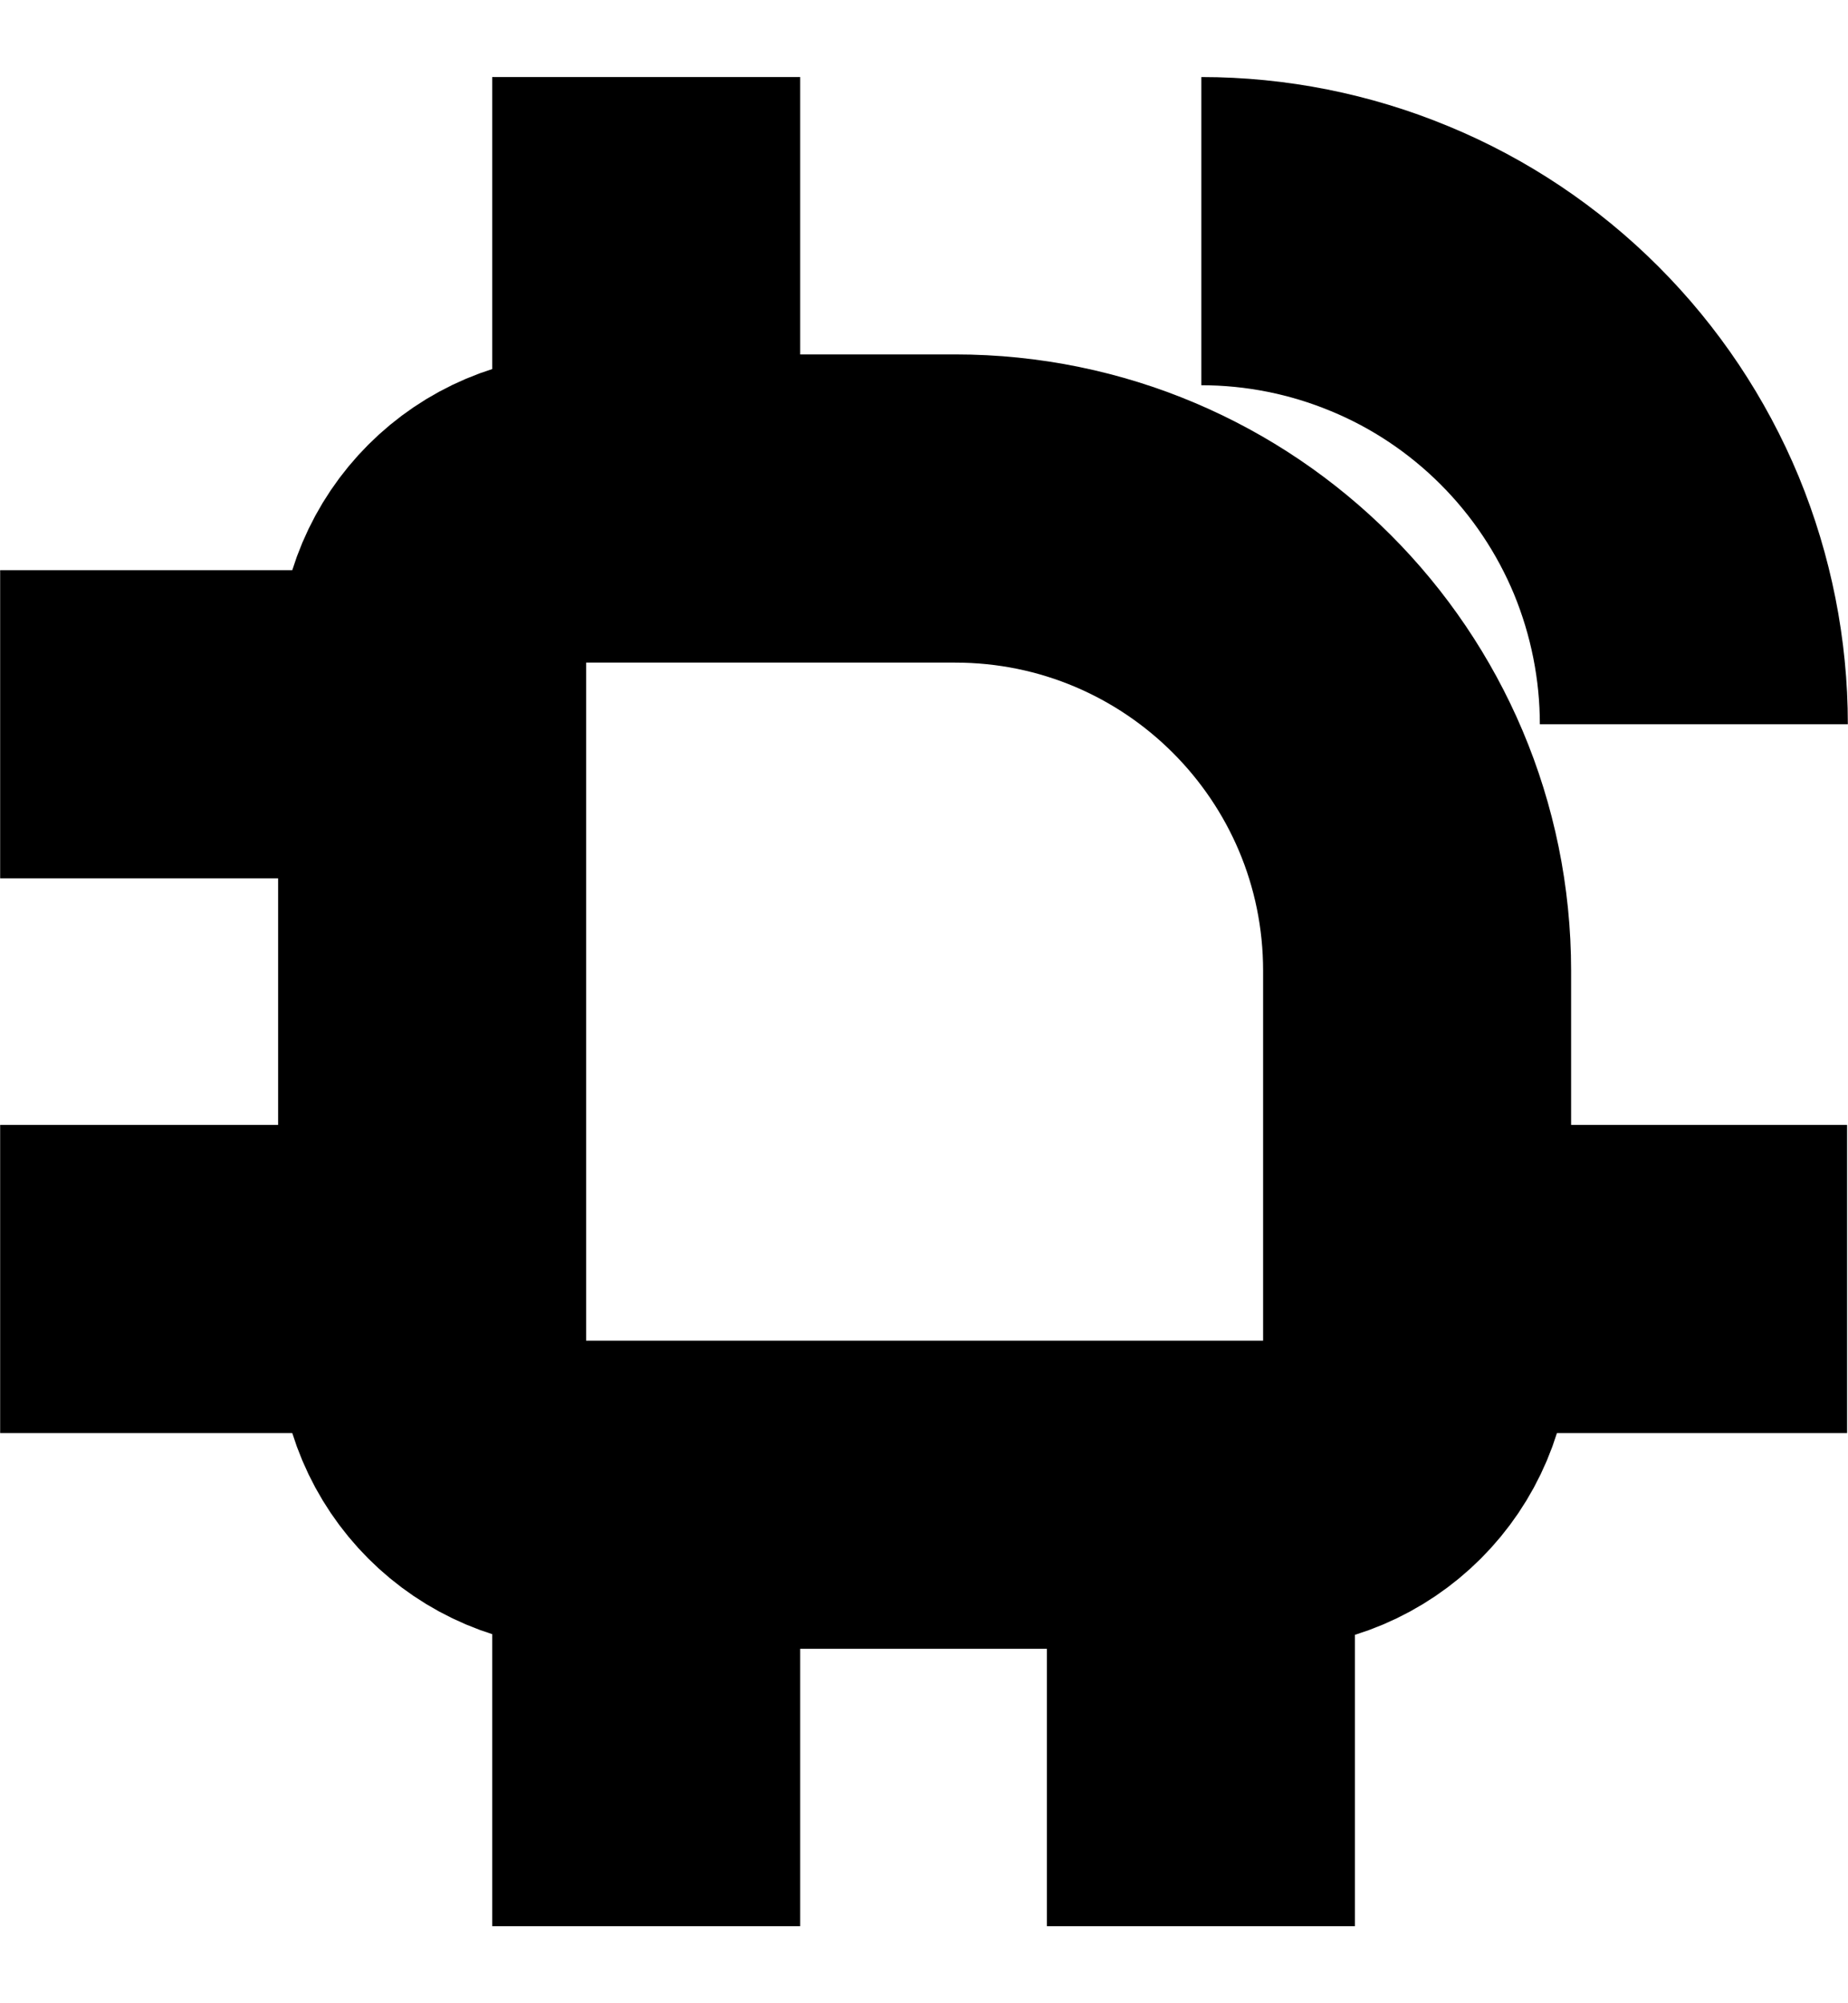 <svg width="12" height="13" viewBox="0 0 12 13" fill="none" xmlns="http://www.w3.org/2000/svg">
<path d="M3.806 3.3H6.202C7.859 3.3 9.202 4.643 9.202 6.3V8.7C9.202 9.252 8.754 9.7 8.202 9.7H3.806C3.253 9.7 2.806 9.252 2.806 8.7V4.3C2.806 3.748 3.253 3.3 3.806 3.3Z" stroke="currentColor" stroke-width="2"/>
<path d="M4.196 2.9V0.5" stroke="currentColor" stroke-width="2"/>
<path d="M4.196 12.5V10.1" stroke="currentColor" stroke-width="2"/>
<path d="M7.798 12.5V10.1" stroke="currentColor" stroke-width="2"/>
<path d="M11.994 8.3L9.595 8.3" stroke="currentColor" stroke-width="2"/>
<path d="M2.4 8.3L0.001 8.3" stroke="currentColor" stroke-width="2"/>
<path d="M2.4 4.7L0.001 4.7" stroke="currentColor" stroke-width="2"/>
<path d="M7.801 1.5C8.221 1.5 8.637 1.583 9.025 1.744C9.413 1.904 9.765 2.14 10.062 2.437C10.359 2.734 10.595 3.087 10.756 3.475C10.916 3.864 10.999 4.28 10.999 4.7" stroke="currentColor" stroke-width="2"/>
</svg>

